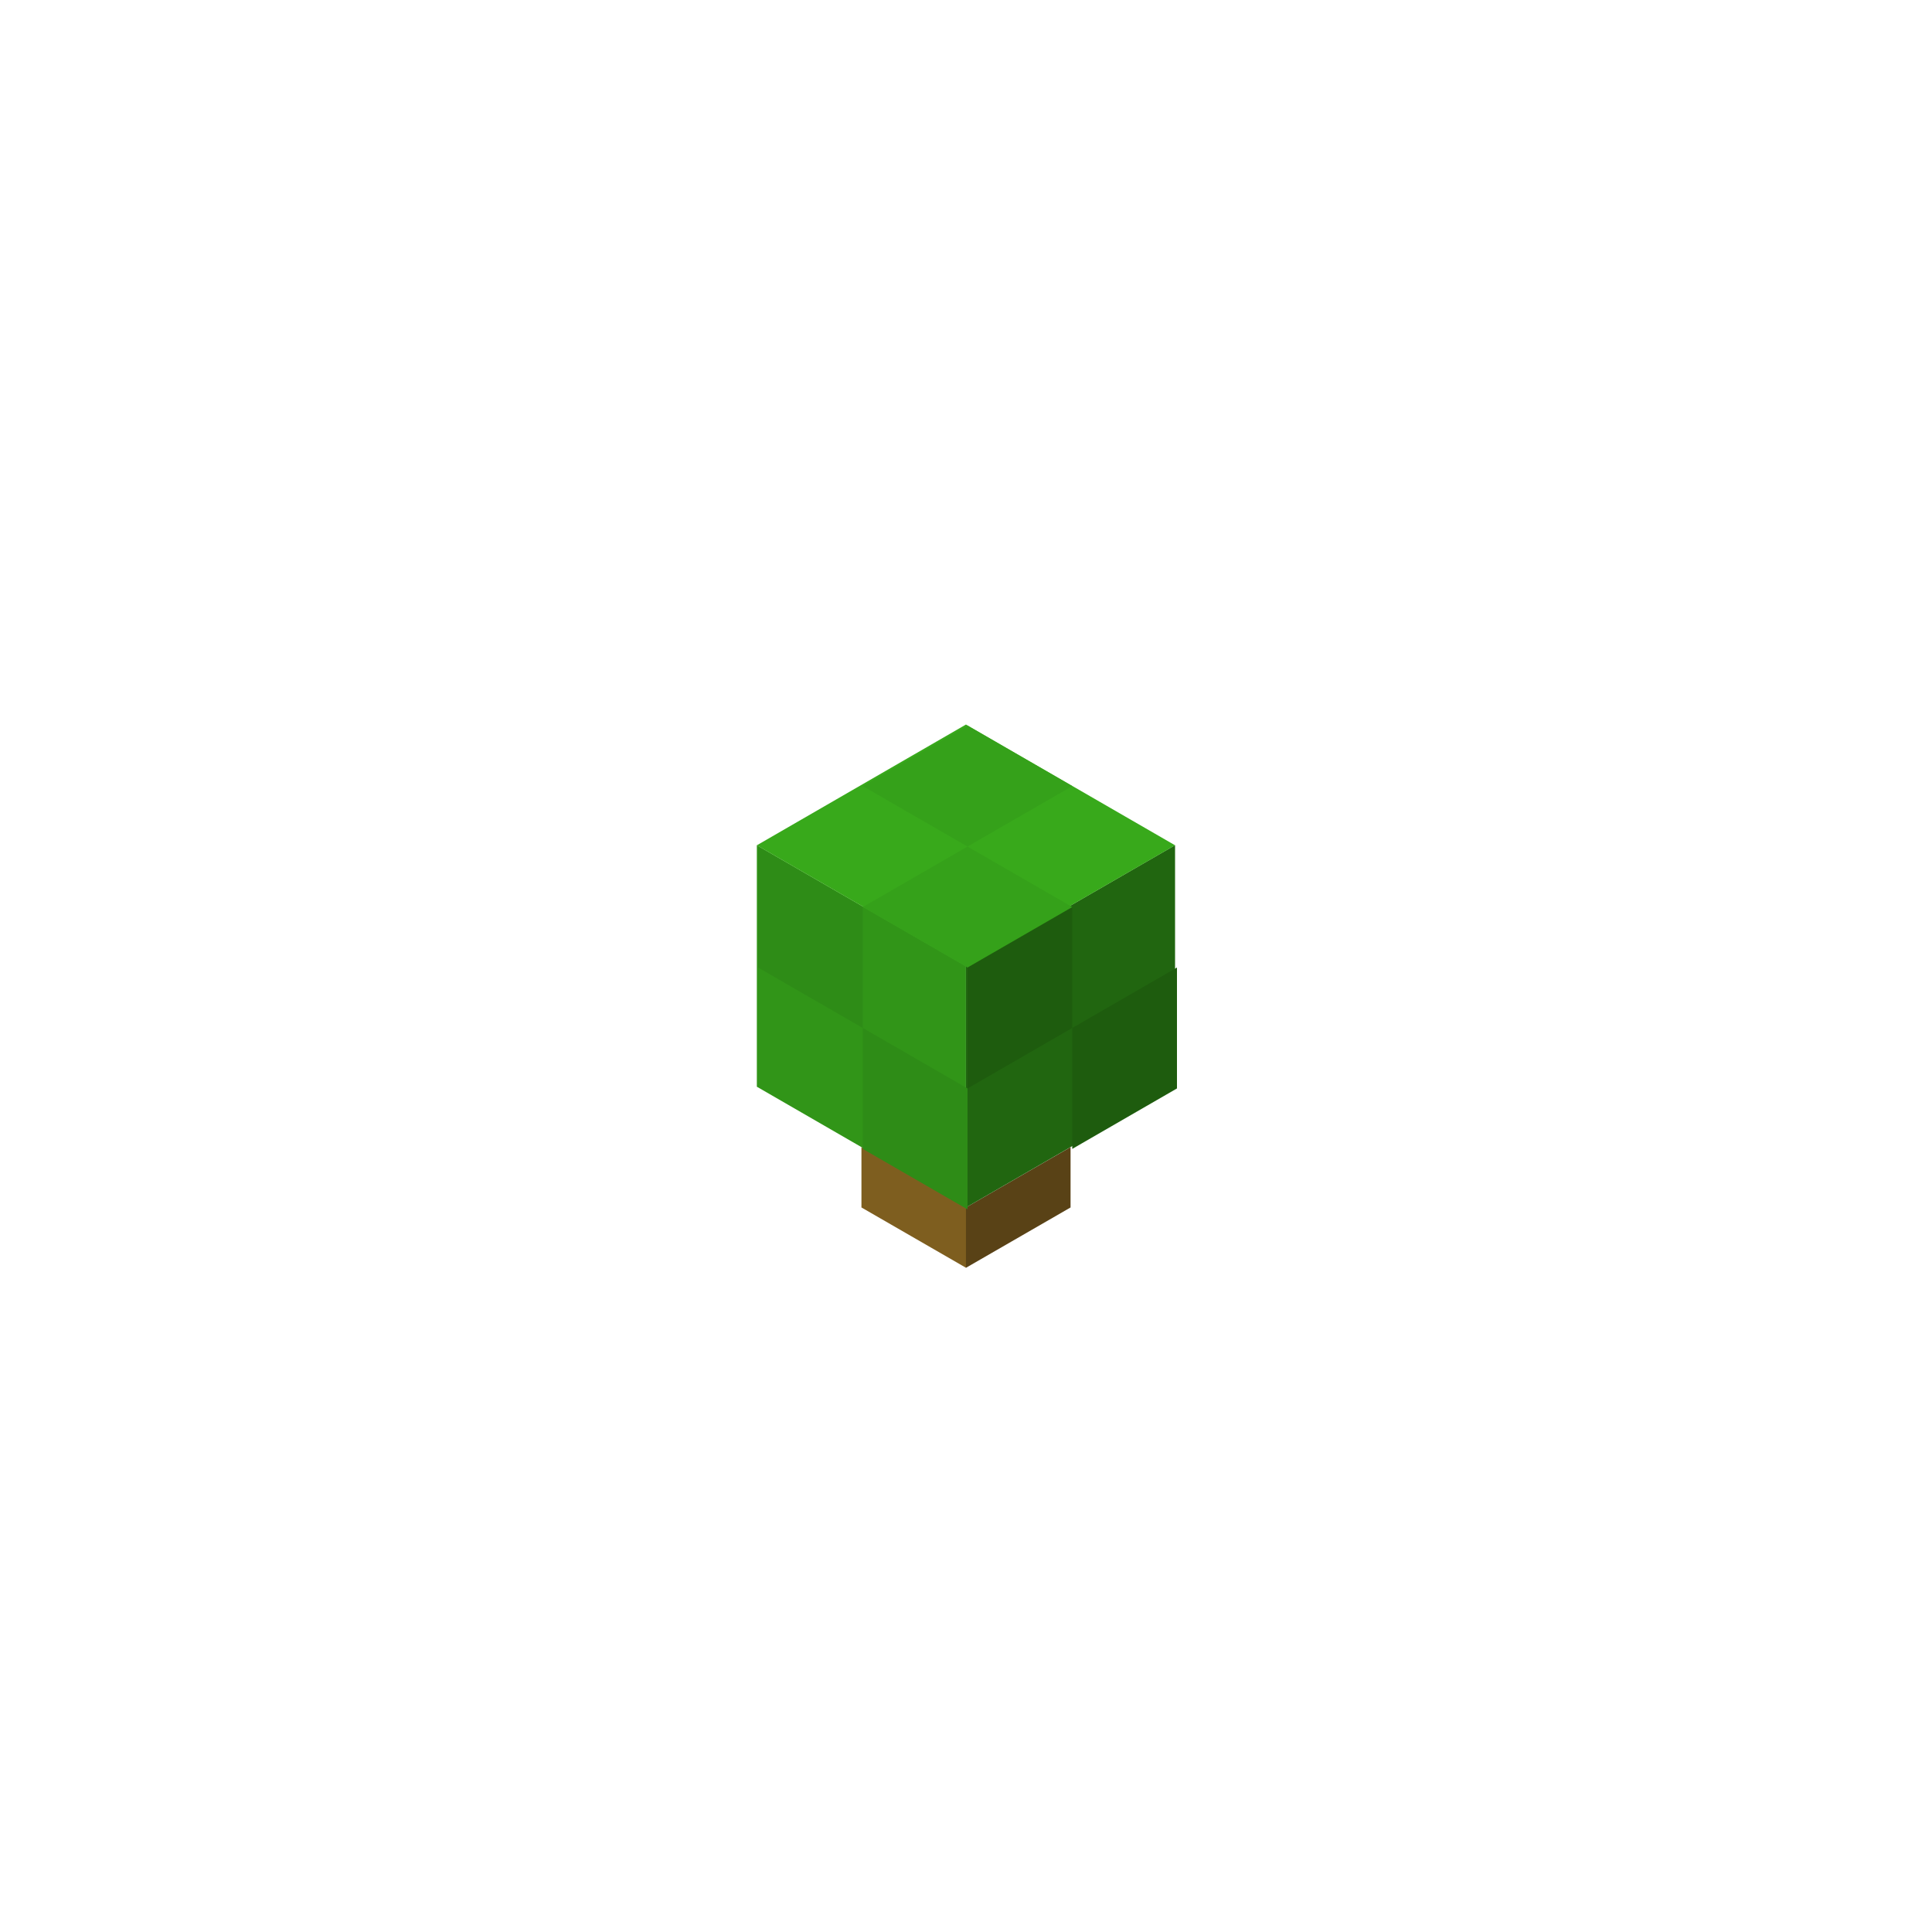 <?xml version="1.0" encoding="UTF-8" standalone="no"?>
<!-- Created with Inkscape (http://www.inkscape.org/) -->

<svg
   xmlns:dc="http://purl.org/dc/elements/1.1/"
   xmlns:cc="http://creativecommons.org/ns#"
   xmlns:rdf="http://www.w3.org/1999/02/22-rdf-syntax-ns#"
   xmlns:svg="http://www.w3.org/2000/svg"
   xmlns="http://www.w3.org/2000/svg"
   xmlns:sodipodi="http://sodipodi.sourceforge.net/DTD/sodipodi-0.dtd"
   xmlns:inkscape="http://www.inkscape.org/namespaces/inkscape"
   width="80"
   height="80"
   viewBox="0 0 21.167 21.167"
   version="1.1"
   id="svg8"
   inkscape:version="0.92.1 r15371"
   sodipodi:docname="bush.svg">
  <defs
     id="defs2" />
  <sodipodi:namedview
     id="base"
     pagecolor="#ffffff"
     bordercolor="#666666"
     borderopacity="1.0"
     inkscape:pageopacity="0.0"
     inkscape:pageshadow="2"
     inkscape:zoom="11.313708"
     inkscape:cx="29.19472"
     inkscape:cy="39.980465"
     inkscape:document-units="px"
     inkscape:current-layer="layer1"
     showgrid="true"
     units="px"
     inkscape:pagecheckerboard="true"
     inkscape:window-width="1366"
     inkscape:window-height="704"
     inkscape:window-x="0"
     inkscape:window-y="27"
     inkscape:window-maximized="1">
    <inkscape:grid
       type="axonomgrid"
       id="grid4487"
       units="px"
       empspacing="4"
       originx="10.583"
       originy="7.938"
       spacingy="0.661"
       gridanglex="30" />
  </sodipodi:namedview>
  <g
     inkscape:label="Layer 1"
     inkscape:groupmode="layer"
     id="layer1"
     transform="translate(0,-275.833)">
    <g
       id="g5664">
      <path
         sodipodi:nodetypes="ccccc"
         inkscape:connector-curvature="0"
         id="path4536"
         d="m 9.438,289.062 1.146,0.661 v -0.661 l -1.146,-0.661 z"
         style="fill:#7e5e1f;fill-opacity:1;stroke:none;stroke-width:0.265px;stroke-linecap:butt;stroke-linejoin:miter;stroke-opacity:1" />
      <path
         style="fill:#594216;fill-opacity:1;stroke:none;stroke-width:0.265px;stroke-linecap:butt;stroke-linejoin:miter;stroke-opacity:1"
         d="m 11.729,289.062 -1.146,0.661 0,-0.661 1.146,-0.661 z"
         id="path4538"
         inkscape:connector-curvature="0"
         sodipodi:nodetypes="ccccc" />
      <path
         sodipodi:nodetypes="ccccc"
         inkscape:connector-curvature="0"
         id="path4516"
         d="m 10.583,289.062 -2.291,-1.323 v -2.646 l 2.291,1.323 z"
         style="opacity:1;vector-effect:none;fill:#319518;fill-opacity:1;stroke:none;stroke-width:0.265px;stroke-linecap:butt;stroke-linejoin:miter;stroke-miterlimit:4;stroke-dasharray:none;stroke-dashoffset:0;stroke-opacity:1" />
      <path
         style="opacity:1;vector-effect:none;fill:#216610;fill-opacity:1;stroke:none;stroke-width:0.265px;stroke-linecap:butt;stroke-linejoin:miter;stroke-miterlimit:4;stroke-dasharray:none;stroke-dashoffset:0;stroke-opacity:1"
         d="m 10.583,289.062 2.291,-1.323 v -2.646 l -2.291,1.323 z"
         id="path4534"
         inkscape:connector-curvature="0"
         sodipodi:nodetypes="ccccc" />
      <path
         sodipodi:nodetypes="ccccc"
         inkscape:connector-curvature="0"
         id="path4540"
         d="m 10.583,286.417 -2.291,-1.323 2.291,-1.323 2.291,1.323 z"
         style="opacity:1;vector-effect:none;fill:#38a91b;fill-opacity:1;stroke:none;stroke-width:0.265px;stroke-linecap:butt;stroke-linejoin:miter;stroke-miterlimit:4;stroke-dasharray:none;stroke-dashoffset:0;stroke-opacity:1" />
      <path
         transform="matrix(0.265,0,0,0.265,0,275.833)"
         id="path6388"
         d="M 31.34 35 L 31.34 40 L 35.67 42.5 L 35.67 37.5 L 31.34 35 z M 35.67 42.5 L 35.67 47.5 L 40 50 L 40 45 L 35.67 42.5 z "
         style="opacity:1;vector-effect:none;fill:#2e8c17;fill-opacity:1;stroke:none;stroke-width:1px;stroke-linecap:butt;stroke-linejoin:miter;stroke-miterlimit:4;stroke-dasharray:none;stroke-dashoffset:0;stroke-opacity:1" />
      <path
         transform="matrix(0.265,0,0,0.265,0,275.833)"
         id="path6435"
         d="M 44.33 37.5 L 40 40 L 40 45 L 44.33 42.5 L 44.33 37.5 z M 44.33 42.5 L 44.33 47.5 L 48.66 45 L 48.66 40 L 44.33 42.5 z "
         style="opacity:1;vector-effect:none;fill:#1e5c0e;fill-opacity:1;stroke:none;stroke-width:1px;stroke-linecap:butt;stroke-linejoin:miter;stroke-miterlimit:4;stroke-dasharray:none;stroke-dashoffset:0;stroke-opacity:1" />
      <path
         transform="matrix(0.265,0,0,0.265,0,275.833)"
         id="path10061"
         d="M 40 30 L 35.67 32.5 L 40 35 L 44.33 32.5 L 40 30 z M 40 35 L 35.67 37.5 L 40 40 L 44.33 37.5 L 40 35 z "
         style="opacity:1;vector-effect:none;fill:#35a11a;fill-opacity:1;stroke:none;stroke-width:1px;stroke-linecap:butt;stroke-linejoin:miter;stroke-miterlimit:4;stroke-dasharray:none;stroke-dashoffset:0;stroke-opacity:1" />
    </g>
  </g>
</svg>
